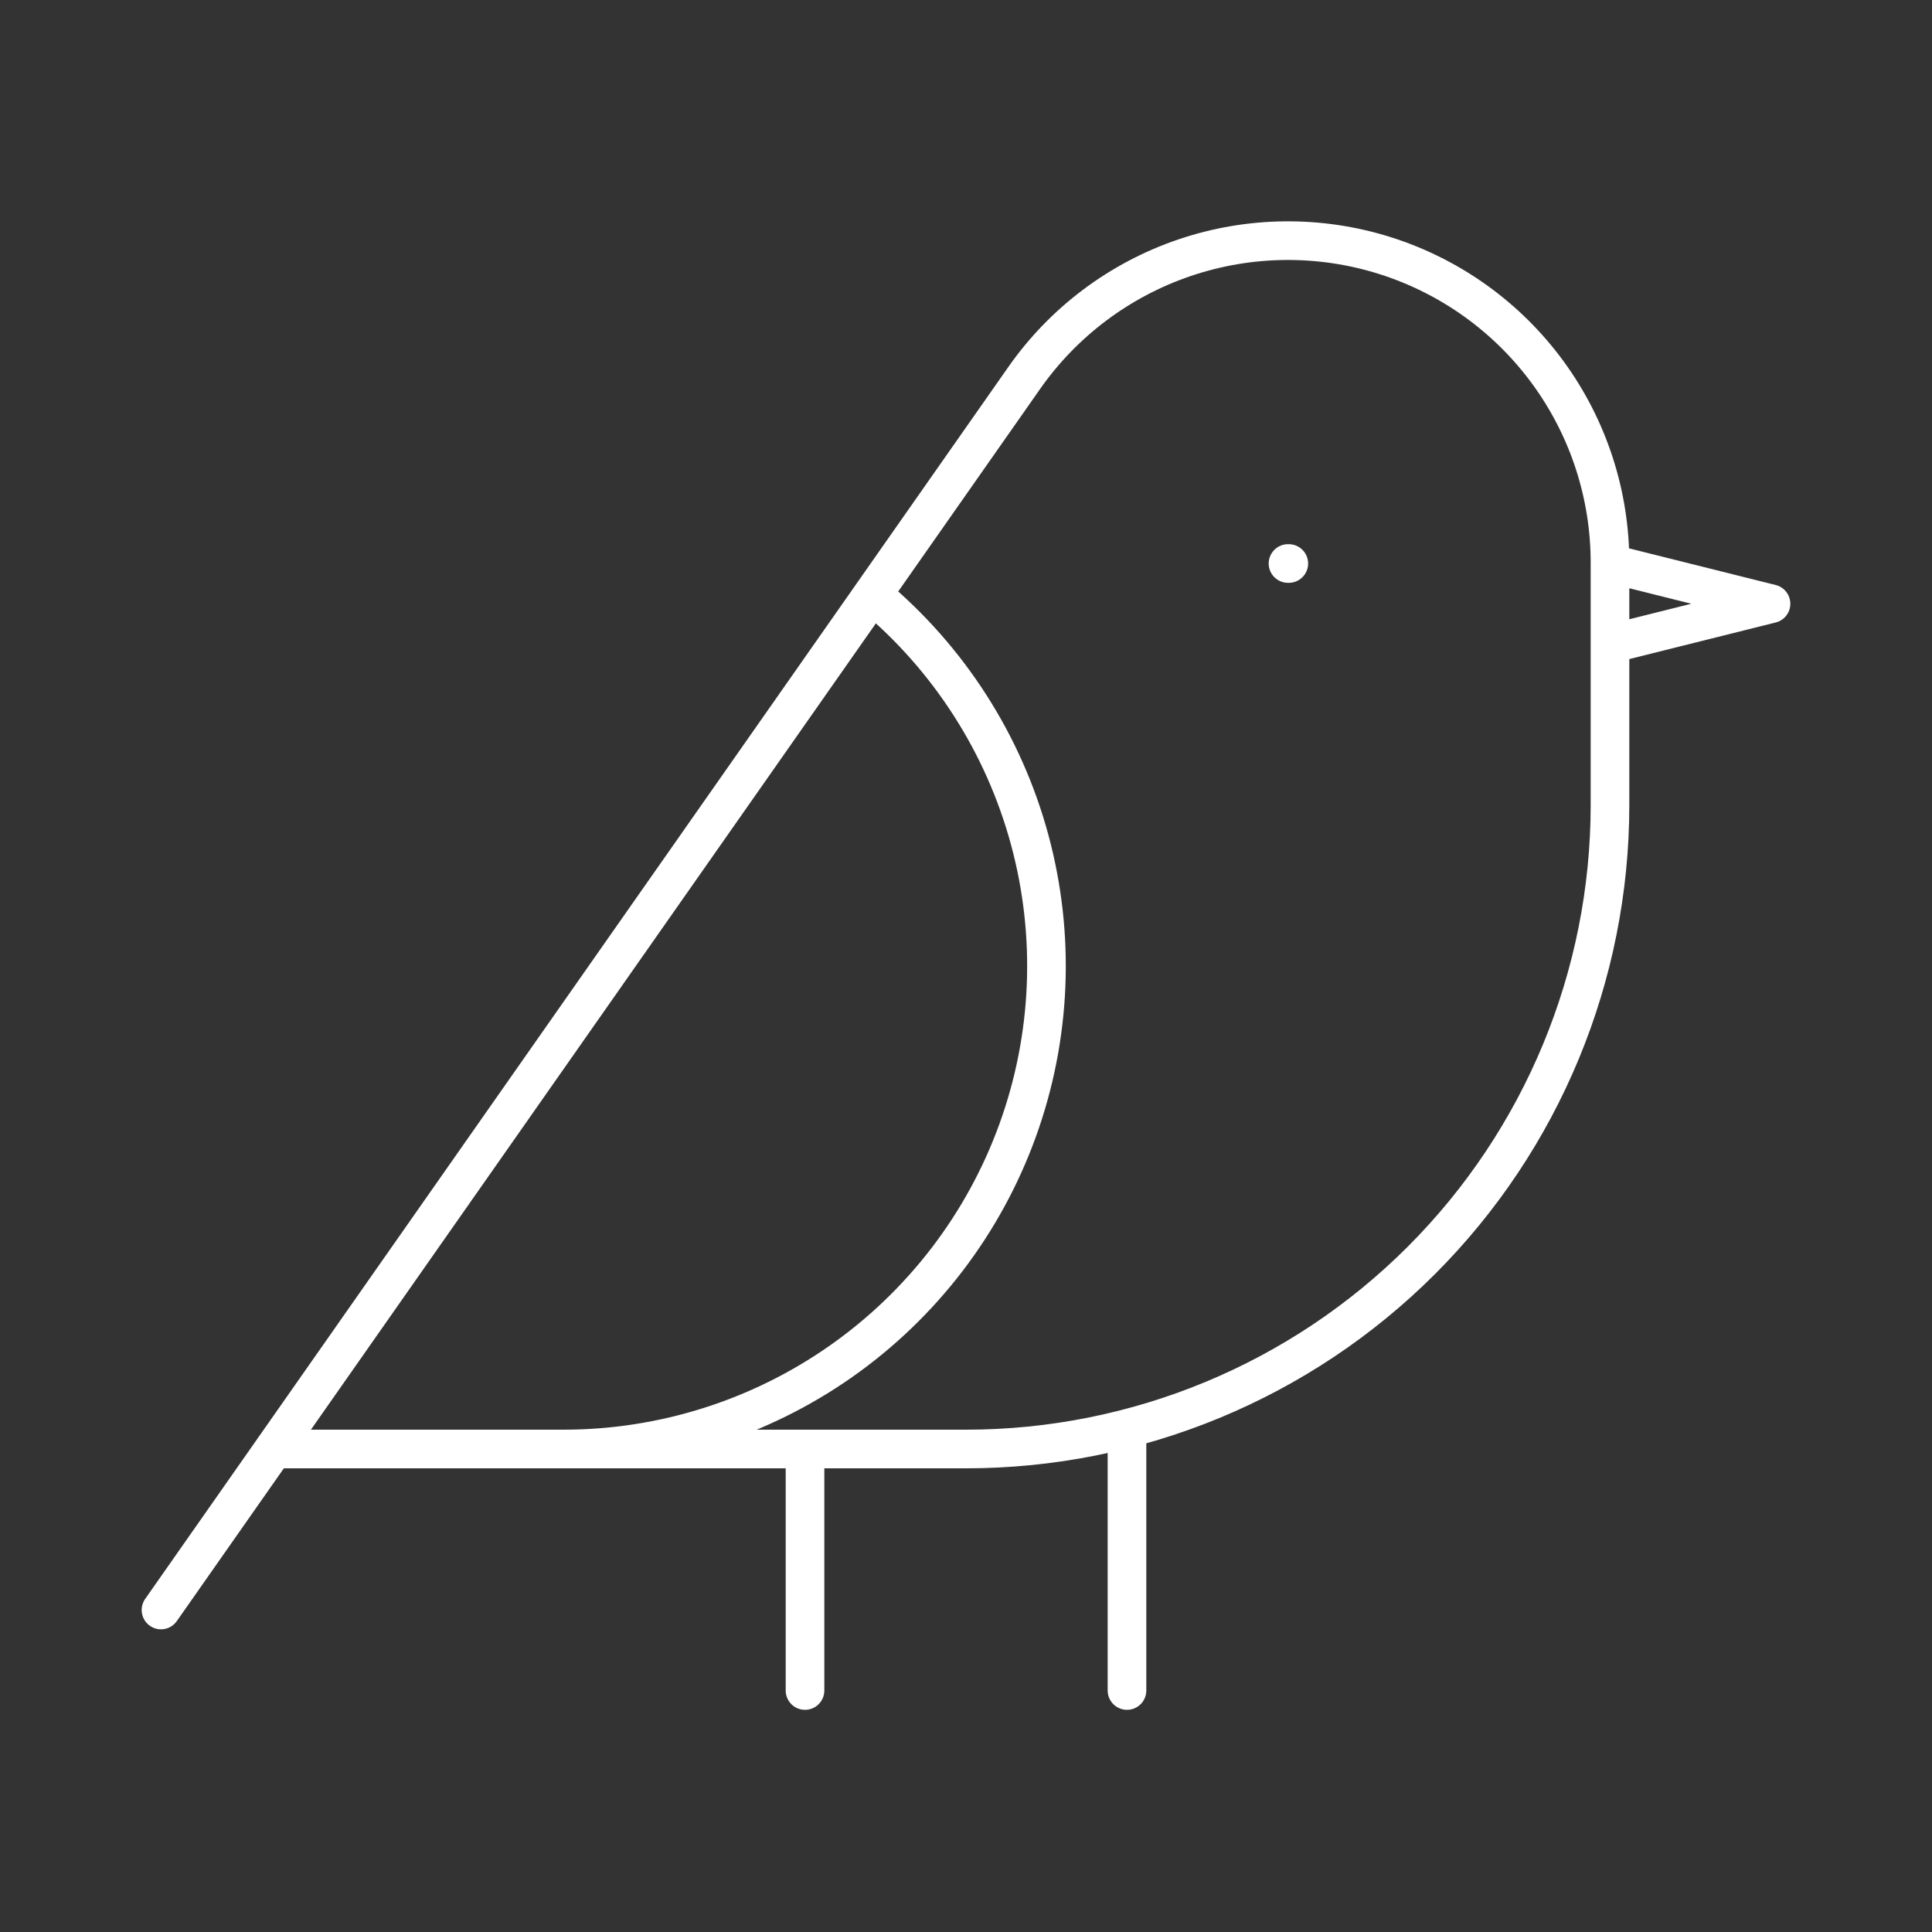 <svg width="100" height="100" viewBox="0 0 100 100" fill="none" xmlns="http://www.w3.org/2000/svg">
<rect x="0" y="0" width="100" height="100" fill="#333333" stroke="none"/>
<path d="M66.667 29.167H66.708M14.167 75H50C58.84 75 67.319 71.488 73.57 65.237C79.821 58.986 83.333 50.507 83.333 41.667V29.167M83.333 29.167C83.343 25.616 82.218 22.156 80.123 19.289C78.028 16.423 75.073 14.3 71.688 13.23C68.302 12.161 64.664 12.2 61.302 13.343C57.941 14.486 55.032 16.672 53 19.583L8.333 83.333M83.333 29.167L91.667 31.25L83.333 33.333M41.667 75V87.5M58.333 73.958V87.5M29.167 75C34.305 75 39.318 73.416 43.524 70.466C47.73 67.514 50.925 63.339 52.673 58.508C54.422 53.677 54.639 48.424 53.296 43.465C51.953 38.505 49.114 34.08 45.167 30.792" stroke="white" stroke-width="2" stroke-linecap="round" stroke-linejoin="round"/>
</svg>
